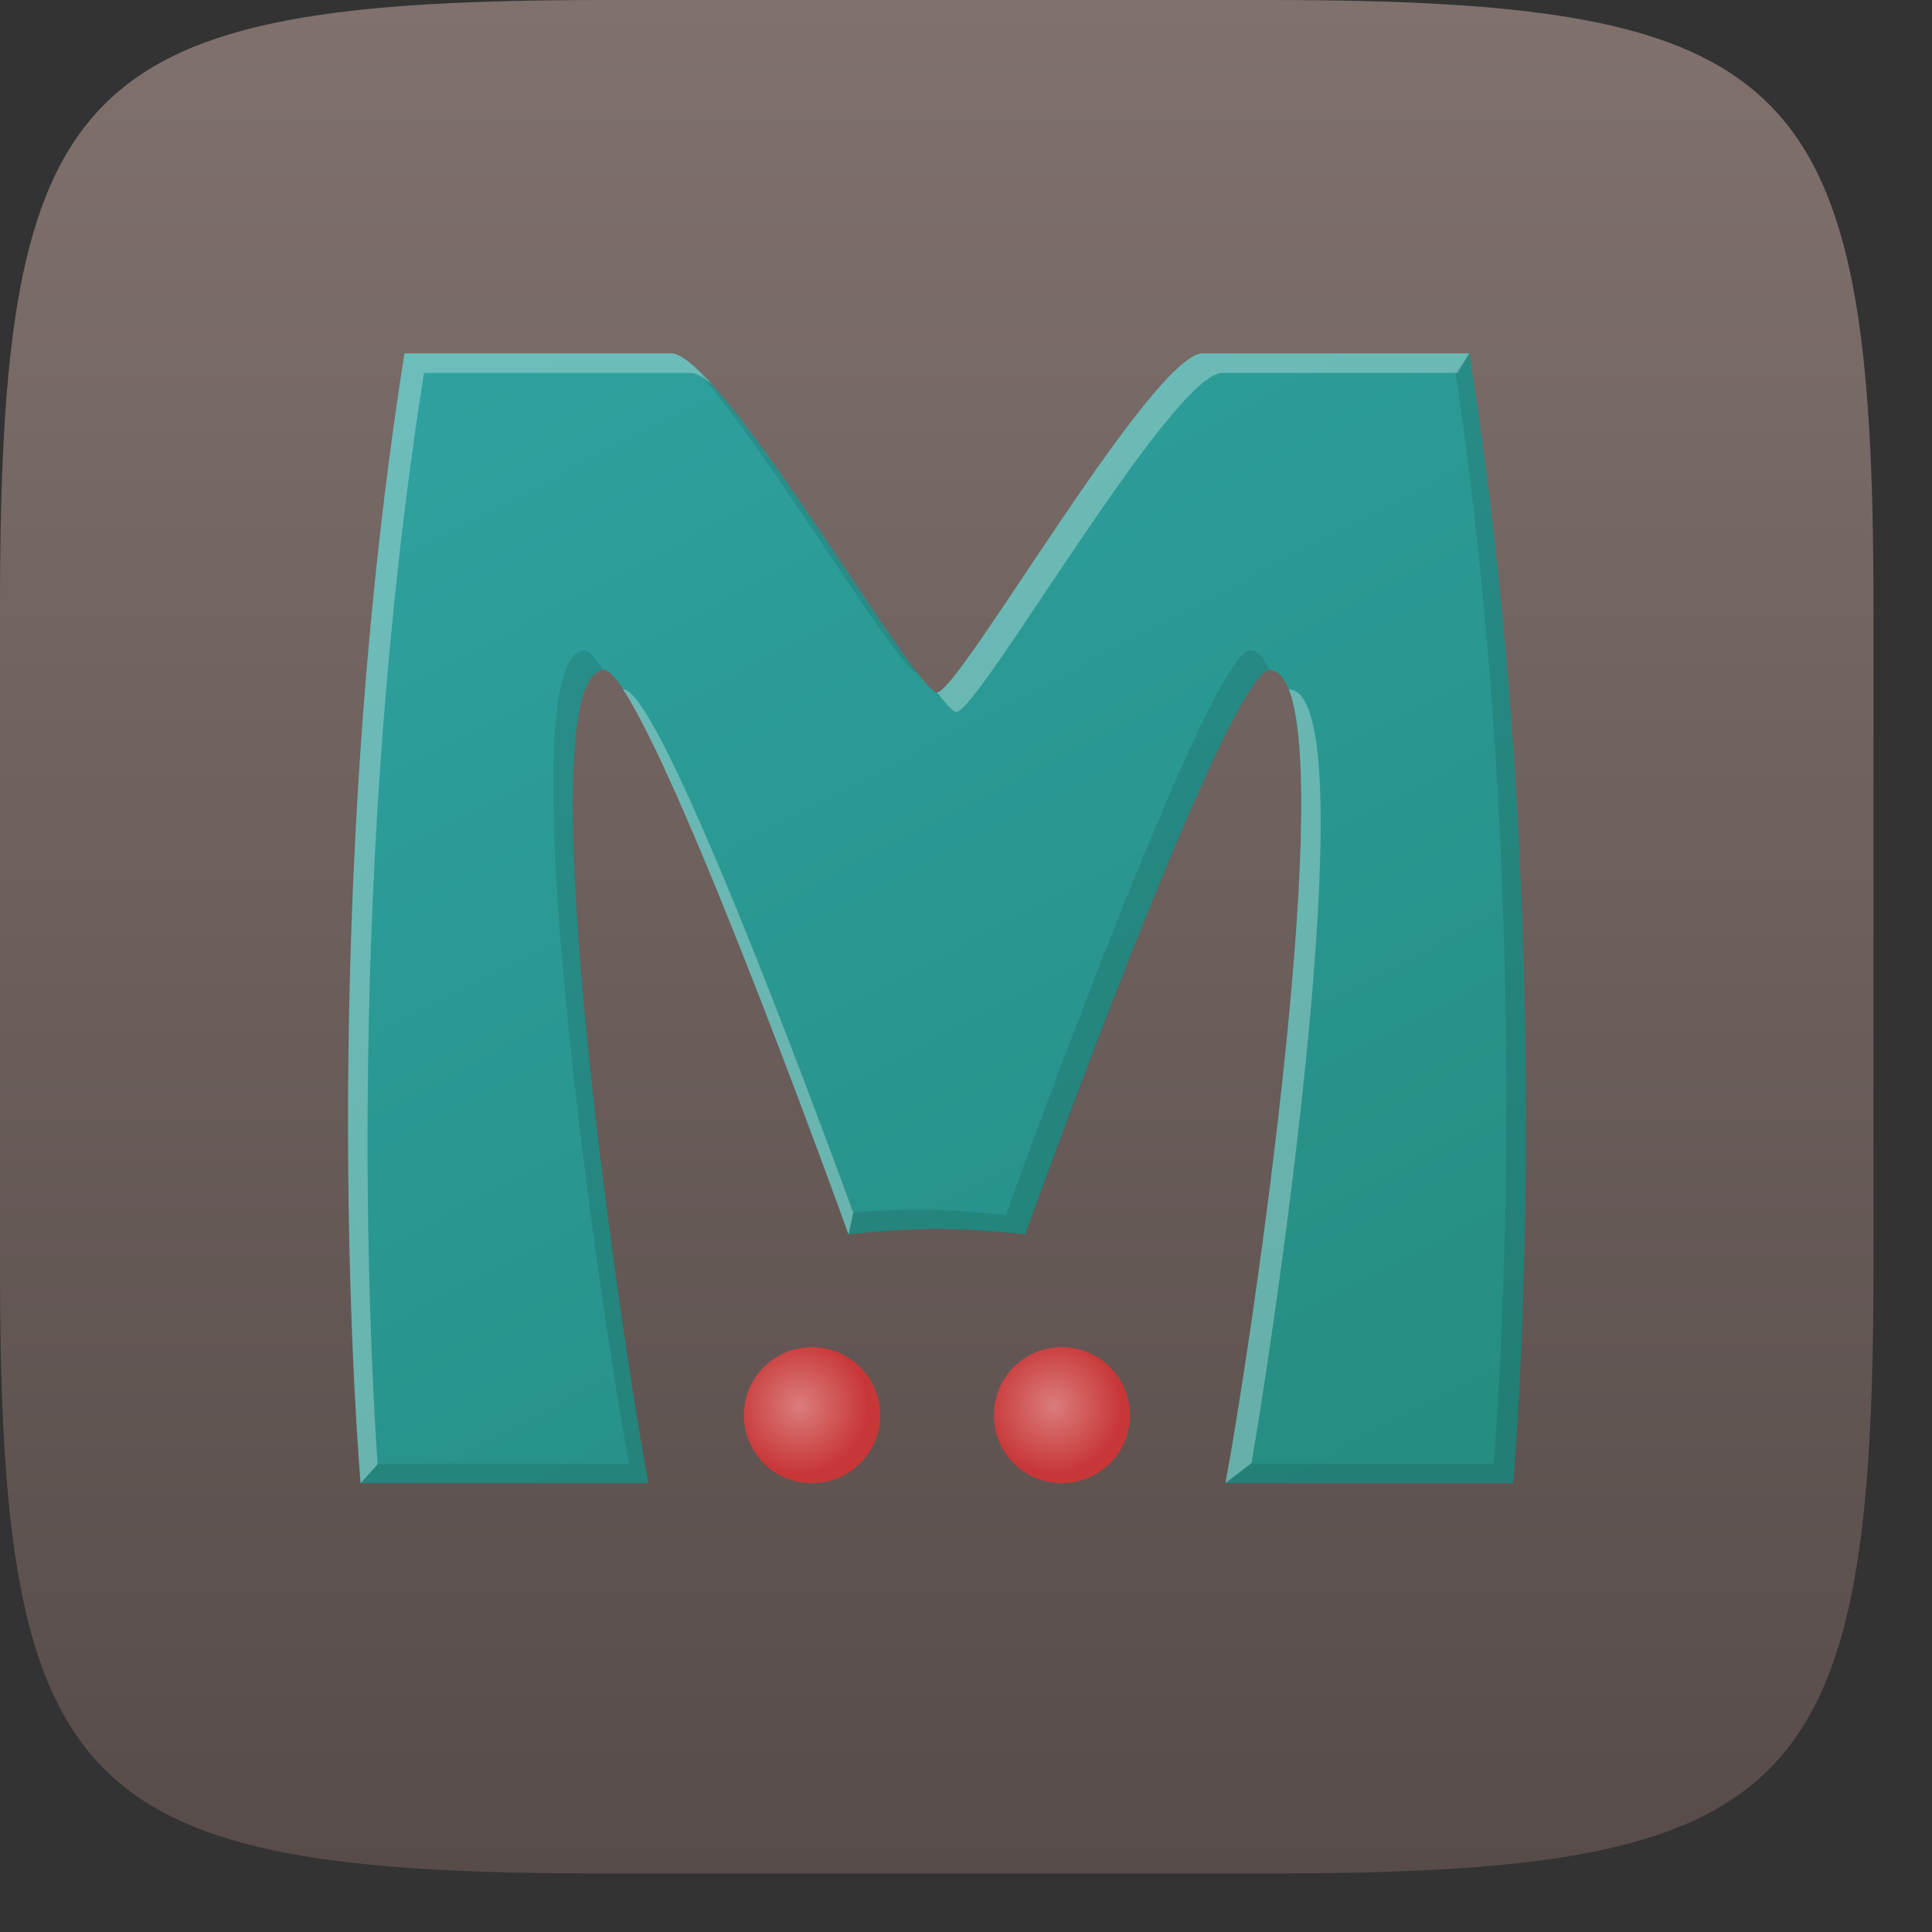 <?xml version="1.0" encoding="UTF-8"?>
<svg xmlns="http://www.w3.org/2000/svg" xmlns:xlink="http://www.w3.org/1999/xlink" width="32" height="32" viewBox="0 0 32 32" version="1.1">
<rect x="0" y="0" width="32" height="32" fill="#333333" stroke="none"/>
<defs>
<linearGradient id="linear0" gradientUnits="userSpaceOnUse" x1="0.5" y1="1" x2="0.5" y2="0" gradientTransform="matrix(31.031,0,0,31.031,0,0)">
<stop offset="0" style="stop-color:rgb(34.118%,29.804%,29.02%);stop-opacity:1;"/>
<stop offset="1" style="stop-color:rgb(50.196%,44.314%,42.745%);stop-opacity:1;"/>
</linearGradient>
<linearGradient id="linear1" gradientUnits="userSpaceOnUse" x1="0.887" y1="0.984" x2="0.301" y2="-0.087" gradientTransform="matrix(19.508,0,0,18.715,5.766,5.852)">
<stop offset="0" style="stop-color:rgb(14.902%,55.294%,51.373%);stop-opacity:1;"/>
<stop offset="1" style="stop-color:rgb(18.039%,63.137%,61.961%);stop-opacity:1;"/>
</linearGradient>
<radialGradient id="radial0" gradientUnits="userSpaceOnUse" cx="0.41" cy="0.43" fx="0.41" fy="0.43" r="0.5" gradientTransform="matrix(2.258,0,0,2.254,12.32,22.312)">
<stop offset="0" style="stop-color:rgb(85.882%,48.627%,48.627%);stop-opacity:1;"/>
<stop offset="1" style="stop-color:rgb(78.431%,21.569%,21.569%);stop-opacity:1;"/>
</radialGradient>
<radialGradient id="radial1" gradientUnits="userSpaceOnUse" cx="0.44" cy="0.43" fx="0.44" fy="0.43" r="0.5" gradientTransform="matrix(2.254,0,0,2.254,16.461,22.312)">
<stop offset="0" style="stop-color:rgb(85.882%,48.627%,48.627%);stop-opacity:1;"/>
<stop offset="1" style="stop-color:rgb(78.431%,21.569%,21.569%);stop-opacity:1;"/>
</radialGradient>
<filter id="alpha" filterUnits="objectBoundingBox" x="0%" y="0%" width="100%" height="100%">
  <feColorMatrix type="matrix" in="SourceGraphic" values="0 0 0 0 1 0 0 0 0 1 0 0 0 0 1 0 0 0 1 0"/>
</filter>
<mask id="mask0">
  <g filter="url(#alpha)">
<rect x="0" y="0" width="32" height="32" style="fill:rgb(0%,0%,0%);fill-opacity:0.1;stroke:none;"/>
  </g>
</mask>
<clipPath id="clip1">
  <rect x="0" y="0" width="32" height="32"/>
</clipPath>
<g id="surface5" clip-path="url(#clip1)">
<path style=" stroke:none;fill-rule:nonzero;fill:rgb(0%,0%,0%);fill-opacity:1;" d="M 24.109 6.172 C 24.801 10.828 24.961 15.297 24.949 18.629 C 24.934 22.031 24.738 24.246 24.738 24.246 L 20.727 24.246 L 20.293 24.57 L 25.062 24.57 C 25.062 24.57 25.859 15.52 24.336 5.852 Z M 11.477 6.055 C 12.73 7.445 14.898 11.145 15.195 11.145 C 14.398 10.129 12.449 6.887 11.477 6.055 Z M 9.691 10.77 C 8.336 10.809 9.965 21.832 10.418 24.246 L 6.254 24.246 L 5.973 24.57 L 10.738 24.57 C 10.289 22.168 8.676 11.242 9.992 11.094 C 9.871 10.91 9.766 10.781 9.691 10.77 Z M 20.699 10.77 C 19.977 10.887 16.66 20.125 16.66 20.125 C 16.66 20.125 15.93 20.035 15.195 20.035 C 14.84 20.035 14.488 20.051 14.133 20.082 L 14.055 20.449 C 14.055 20.449 14.785 20.355 15.52 20.355 C 16.254 20.355 16.984 20.449 16.984 20.449 C 16.984 20.449 20.273 11.27 21.016 11.094 C 20.934 10.891 20.836 10.773 20.703 10.77 Z M 20.699 10.77 "/>
</g>
<mask id="mask1">
  <g filter="url(#alpha)">
<rect x="0" y="0" width="32" height="32" style="fill:rgb(0%,0%,0%);fill-opacity:0.3;stroke:none;"/>
  </g>
</mask>
<clipPath id="clip2">
  <rect x="0" y="0" width="32" height="32"/>
</clipPath>
<g id="surface8" clip-path="url(#clip2)">
<path style=" stroke:none;fill-rule:nonzero;fill:rgb(100%,100%,100%);fill-opacity:1;" d="M 6.699 5.852 C 5.176 15.52 5.973 24.566 5.973 24.566 L 6.254 24.254 C 6.109 22.117 5.727 14.395 7.023 6.176 L 11.438 6.176 C 11.531 6.176 11.656 6.25 11.801 6.375 C 11.512 6.055 11.27 5.852 11.113 5.852 Z M 19.922 5.852 C 19.082 5.859 15.887 11.469 15.52 11.469 C 15.668 11.66 15.789 11.793 15.84 11.793 C 16.207 11.793 19.406 6.184 20.246 6.176 L 24.141 6.176 L 24.336 5.852 Z M 10.316 11.418 C 11.387 13.027 14.055 20.449 14.055 20.449 L 14.133 20.086 C 13.473 18.281 10.965 11.516 10.336 11.418 C 10.328 11.418 10.324 11.418 10.316 11.418 Z M 21.348 11.418 C 22.066 13.25 20.703 22.398 20.297 24.566 L 20.73 24.23 C 21.281 20.992 22.609 11.449 21.348 11.418 Z M 21.348 11.418 "/>
</g>
</defs>
<g id="surface1">
<path style=" stroke:none;fill-rule:nonzero;fill:url(#linear0);" d="M 0 20.969 L 0 10.062 C 0 1.258 1.258 0 10.055 0 L 20.977 0 C 29.773 0 31.031 1.258 31.031 10.062 L 31.031 20.969 C 31.031 29.773 29.773 31.031 20.977 31.031 L 10.055 31.031 C 1.258 31.031 0 29.773 0 20.969 Z M 0 20.969 "/>
<path style=" stroke:none;fill-rule:nonzero;fill:url(#linear1);" d="M 6.699 5.852 C 5.176 15.52 5.973 24.566 5.973 24.566 L 10.738 24.566 C 10.285 22.156 8.66 11.129 10.012 11.094 C 10.738 11.207 14.055 20.445 14.055 20.445 C 14.055 20.445 14.781 20.355 15.516 20.355 C 16.254 20.355 16.98 20.445 16.98 20.445 C 16.98 20.445 20.297 11.207 21.023 11.094 C 22.379 11.129 20.75 22.156 20.297 24.566 L 25.062 24.566 C 25.062 24.566 25.863 15.516 24.336 5.852 L 19.922 5.852 C 19.082 5.859 15.887 11.469 15.52 11.469 C 15.152 11.469 11.953 5.859 11.113 5.852 Z M 6.699 5.852 "/>
<path style=" stroke:none;fill-rule:nonzero;fill:url(#radial0);" d="M 14.578 23.441 C 14.578 24.062 14.07 24.566 13.449 24.566 C 12.824 24.566 12.32 24.062 12.32 23.441 C 12.32 22.816 12.828 22.312 13.449 22.312 C 14.07 22.312 14.578 22.816 14.578 23.441 Z M 14.578 23.441 "/>
<path style=" stroke:none;fill-rule:nonzero;fill:url(#radial1);" d="M 18.715 23.441 C 18.715 24.062 18.211 24.566 17.586 24.566 C 16.965 24.566 16.461 24.062 16.461 23.441 C 16.461 22.816 16.965 22.312 17.586 22.312 C 18.211 22.312 18.715 22.816 18.715 23.441 Z M 18.715 23.441 "/>
<use xlink:href="#surface5" mask="url(#mask0)"/>
<use xlink:href="#surface8" mask="url(#mask1)"/>
</g>
</svg>
